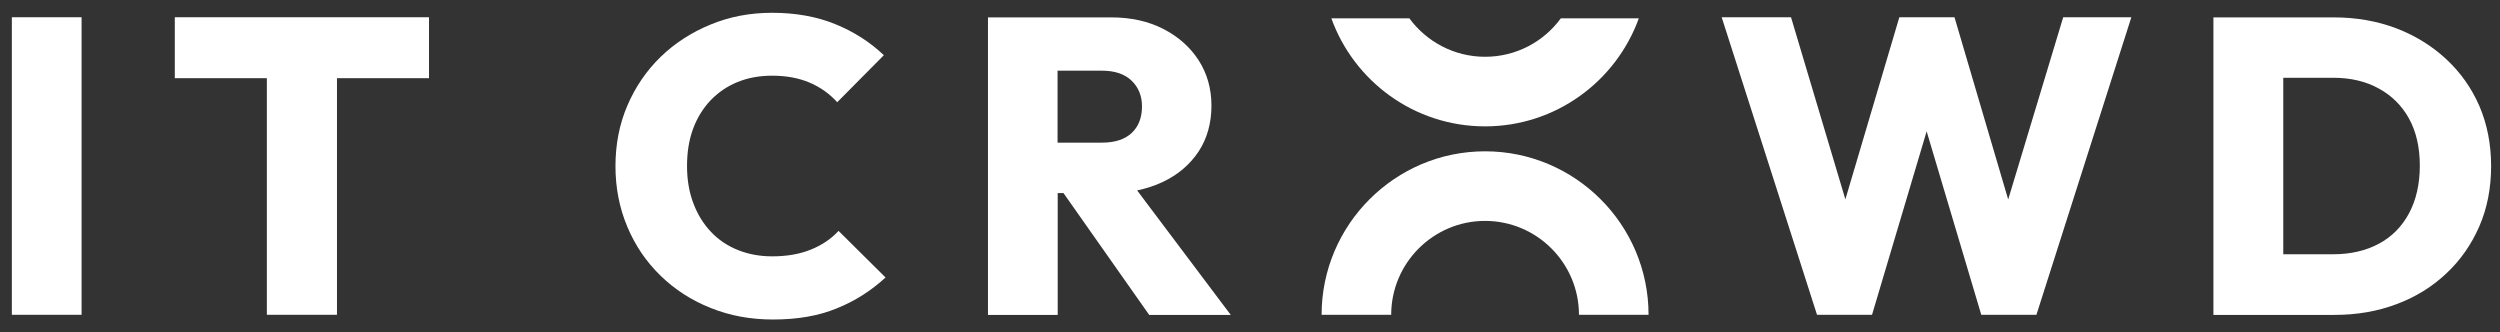 <svg width="128" height="17" viewBox="0 0 128 17" fill="none" xmlns="http://www.w3.org/2000/svg">
<rect x="0" y="0" width="128" height="17" fill="#333333" stroke="none"/>
<g clip-path="url(#clip0_165_17948)">
<path d="M4.177 0.883H0.607V16.117H4.177V0.883Z" fill="white"/>
<path d="M8.95 4.003H13.663V16.117H17.253V4.003H21.965V0.883H8.95V4.003Z" fill="white"/>
<path d="M41.508 12.782C40.944 13.011 40.285 13.125 39.539 13.125C38.907 13.125 38.322 13.018 37.784 12.803C37.246 12.587 36.782 12.278 36.399 11.868C36.009 11.458 35.713 10.974 35.498 10.402C35.283 9.838 35.176 9.199 35.176 8.5C35.176 7.794 35.276 7.162 35.485 6.597C35.693 6.033 35.996 5.542 36.386 5.132C36.782 4.722 37.239 4.413 37.77 4.197C38.302 3.982 38.886 3.875 39.532 3.875C40.265 3.875 40.903 3.996 41.455 4.231C42.006 4.466 42.476 4.803 42.866 5.233L45.253 2.826C44.547 2.154 43.72 1.623 42.759 1.233C41.797 0.843 40.722 0.655 39.532 0.655C38.396 0.655 37.347 0.856 36.372 1.26C35.397 1.663 34.544 2.214 33.824 2.913C33.098 3.619 32.534 4.446 32.123 5.401C31.713 6.355 31.512 7.391 31.512 8.507C31.512 9.609 31.713 10.645 32.117 11.606C32.52 12.567 33.085 13.401 33.818 14.113C34.55 14.826 35.404 15.377 36.386 15.767C37.367 16.164 38.429 16.359 39.579 16.359C40.829 16.359 41.918 16.171 42.846 15.787C43.781 15.411 44.608 14.88 45.34 14.207L42.934 11.821C42.557 12.231 42.08 12.554 41.508 12.782Z" fill="white"/>
<path d="M59.525 9.32C60.312 8.95 60.923 8.426 61.367 7.76C61.804 7.095 62.026 6.308 62.026 5.408C62.026 4.534 61.804 3.76 61.367 3.081C60.93 2.409 60.325 1.871 59.559 1.481C58.792 1.085 57.898 0.89 56.883 0.89H54.154H53.361H50.584V16.123H54.154V9.885H54.45L58.839 16.123H63.014L58.221 9.75C58.692 9.65 59.129 9.508 59.525 9.32ZM54.147 3.619H56.426C57.085 3.619 57.589 3.794 57.945 4.137C58.295 4.48 58.47 4.917 58.47 5.448C58.47 6.019 58.295 6.476 57.945 6.806C57.596 7.135 57.085 7.303 56.426 7.303H54.147V3.619Z" fill="white"/>
<path d="M102.819 10.214L100.07 0.883H97.246L94.483 10.207L91.7 0.883H88.15L93.031 16.117H95.848L98.644 6.725L101.441 16.117H104.265L109.125 0.883H105.636L102.819 10.214Z" fill="white"/>
<path d="M126.947 5.434C126.543 4.507 125.979 3.707 125.246 3.028C124.513 2.349 123.659 1.818 122.685 1.448C121.71 1.078 120.641 0.89 119.478 0.89H116.896H115.585H113.327V16.123H115.733H116.896H119.518C120.668 16.123 121.723 15.942 122.705 15.572C123.68 15.209 124.527 14.685 125.253 13.999C125.979 13.32 126.537 12.513 126.94 11.592C127.343 10.665 127.545 9.636 127.545 8.507C127.545 7.384 127.343 6.362 126.947 5.434ZM123.343 10.92C122.98 11.599 122.463 12.123 121.797 12.48C121.132 12.836 120.352 13.018 119.464 13.018H116.903V3.982H119.464C120.352 3.982 121.132 4.164 121.797 4.534C122.463 4.897 122.98 5.414 123.343 6.073C123.706 6.732 123.895 7.539 123.895 8.48C123.895 9.421 123.706 10.241 123.343 10.92Z" fill="white"/>
<path d="M76.036 6.47C79.659 6.47 82.745 4.157 83.908 0.937H79.915C79.041 2.134 77.629 2.907 76.036 2.907C74.443 2.907 73.031 2.127 72.157 0.937H68.164C69.327 4.164 72.412 6.47 76.036 6.47Z" fill="white"/>
<path d="M76.036 7.747C71.424 7.747 67.666 11.505 67.666 16.117H71.229C71.229 13.468 73.387 11.31 76.036 11.31C78.684 11.31 80.843 13.468 80.843 16.117H84.406C84.406 11.498 80.647 7.747 76.036 7.747Z" fill="white"/>
</g>
<defs>
<clipPath id="clip0_165_17948">
<rect width="128" height="16" fill="white" transform="translate(0 0.5)"/>
</clipPath>
</defs>
</svg>
